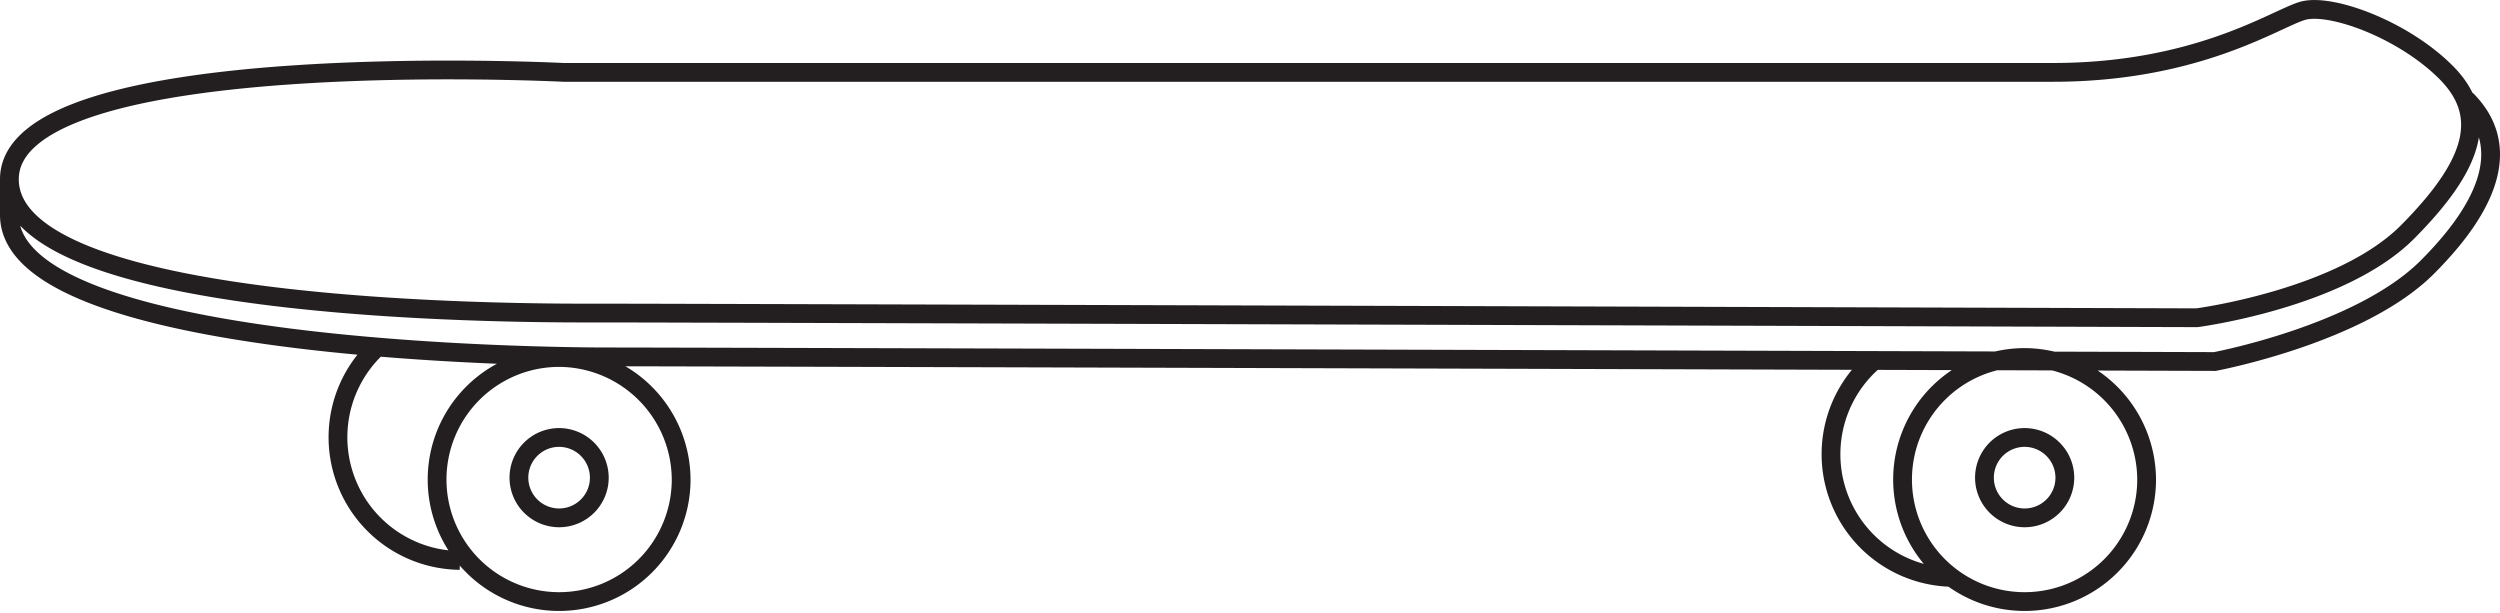 <svg xmlns="http://www.w3.org/2000/svg" xmlns:xlink="http://www.w3.org/1999/xlink" viewBox="0 0 399.29 97.89"><defs><style>.cls-1,.cls-3{fill:none;}.cls-2{clip-path:url(#clip-path);}.cls-3{stroke:#231f20;stroke-miterlimit:10;stroke-width:3px;}</style><clipPath id="clip-path" transform="translate(0 0)"><rect class="cls-1" width="399.29" height="97.89"/></clipPath></defs><title>Asset 13</title><g id="Layer_2" data-name="Layer 2"><g id="Layer_1-2" data-name="Layer 1"><g class="cls-2"><path class="cls-3" d="M342.85,76.74A19.49,19.49,0,1,1,323.37,57.1,19.57,19.57,0,0,1,342.85,76.74Zm-13.06-.4a6.42,6.42,0,1,1-6.42-6.47A6.44,6.44,0,0,1,329.79,76.34Zm-234.07,0a6.42,6.42,0,1,1-6.42-6.47A6.44,6.44,0,0,1,95.72,76.34Zm216.2,15.88a19.68,19.68,0,0,1-12.69-34.55M73.44,89.51A19.67,19.67,0,0,1,60.74,55m48.05,21.77A19.49,19.49,0,1,1,89.3,57.1,19.57,19.57,0,0,1,108.79,76.74ZM393.9,15.9c6.92,6.92,4.47,16.08-6.24,26.79s-33.92,15.05-33.92,15.05S111.21,57,96.93,57C88.44,57,1.5,56.39,1.5,34.32V28.63M327.86,11.56H90S1.5,7.1,1.5,28.63C1.5,50.7,87.73,50,96.15,50c14.17,0,254.73.75,254.73.75s23-3,33.64-13.7,13.06-18.52,6.2-25.44S372.13.41,367.7,1.75,350.88,11.56,327.86,11.56Z" transform="translate(0 0)"/></g></g></g></svg>
